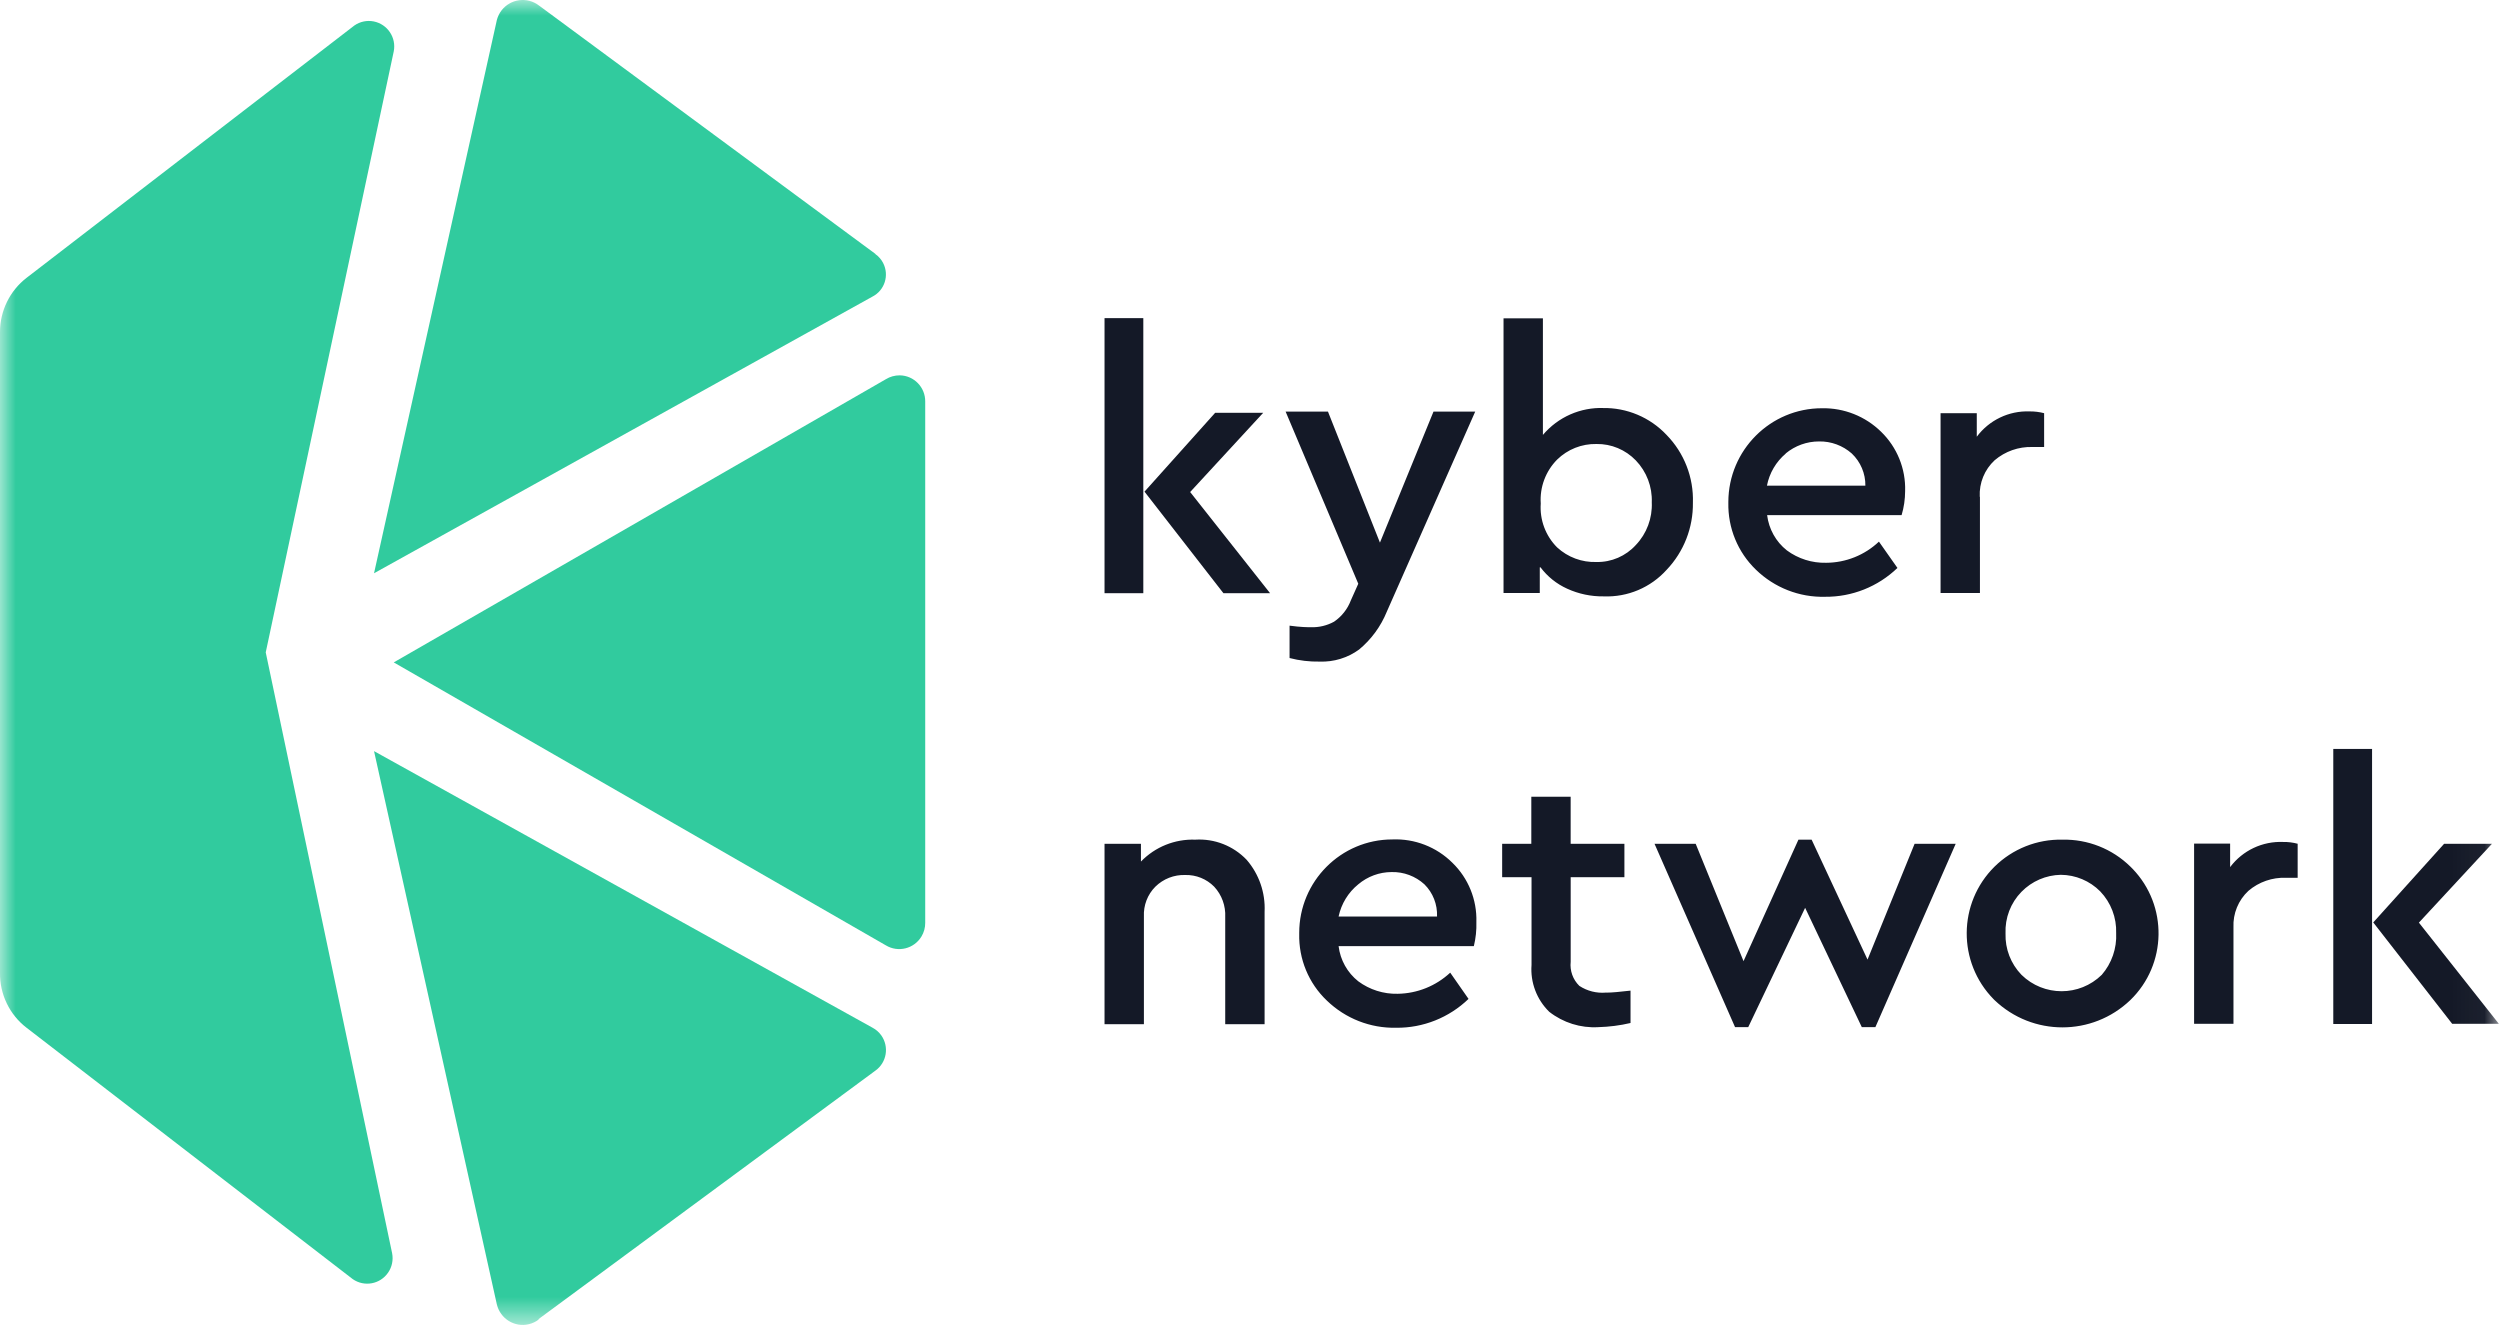 <svg xmlns="http://www.w3.org/2000/svg" xmlns:xlink="http://www.w3.org/1999/xlink" width="80" height="43" viewBox="0 0 80 43">
    <defs>
        <path id="prefix__a" d="M0 42.398L79.963 42.398 79.963 0 0 0z"/>
    </defs>
    <g fill="none" fill-rule="evenodd">
        <path fill="#141927" d="M42.69 19.894c-.225.124-.48.185-.737.177-.1 0-.321 0-.687-.05v1.036c.315.082.64.12.965.114.45.016.894-.119 1.26-.386.391-.325.696-.741.888-1.214l2.828-6.4h-1.335l-1.714 4.193-1.663-4.192H41.14l2.325 5.508-.24.537c-.105.275-.292.511-.535.677M49.827 14.708c.336-.33.79-.51 1.26-.5.475-.008.93.183 1.26.526.344.358.529.842.51 1.34.022.506-.161 1-.51 1.366-.322.355-.782.554-1.26.544-.465.016-.917-.152-1.26-.468-.369-.37-.56-.882-.523-1.404-.035-.522.156-1.033.523-1.404zm-.53 3.447c.222.296.515.531.852.683.367.168.767.252 1.17.246.766.03 1.504-.283 2.017-.854.547-.577.847-1.346.837-2.143.026-.809-.279-1.592-.843-2.17-.531-.564-1.275-.876-2.047-.86h.044c-.75-.03-1.47.288-1.954.86v-3.73h-1.26v8.79h1.16v-.822h.025zM38.25 26.869c-.653-.024-1.285.23-1.74.701v-.568h-1.165v5.773h1.26v-3.446c-.017-.356.115-.704.366-.955.255-.251.6-.386.957-.374.347-.009.682.126.926.374.244.263.371.614.353.974v3.427h1.26v-3.599c.029-.607-.177-1.203-.574-1.662-.427-.447-1.028-.683-1.644-.645M42.835 29.328c.086-.406.308-.77.63-1.03.299-.252.675-.391 1.065-.392.388-.01.764.131 1.051.392.273.27.42.645.404 1.03h-3.15zm1.72-2.466c-1.646 0-2.98 1.34-2.98 2.991v.025c-.02.81.302 1.589.888 2.144.594.572 1.389.884 2.211.866.863.01 1.696-.323 2.319-.923l-.586-.84c-.458.427-1.057.667-1.682.676-.452.011-.896-.13-1.26-.399-.35-.277-.576-.681-.63-1.125h4.328c.061-.252.089-.512.081-.772.022-.713-.257-1.402-.768-1.897-.509-.506-1.206-.776-1.921-.746zM57.14 14.512c.302-.25.68-.387 1.071-.386.385-.007.758.131 1.046.386.282.268.44.641.435 1.03h-3.15c.078-.403.291-.766.605-1.03h-.007zm1.26 4.585c.863.008 1.695-.323 2.318-.923l-.592-.842c-.456.432-1.06.674-1.688.677-.452.011-.896-.128-1.26-.398-.35-.277-.575-.682-.63-1.126h4.303c.075-.25.112-.51.113-.771.022-.713-.258-1.402-.768-1.897-.504-.495-1.185-.766-1.89-.753-1.652-.003-2.995 1.339-2.999 2.997v.026c-.017.807.302 1.584.882 2.143.592.575 1.388.888 2.211.867zM51.39 31.763c-.3.026-.6-.05-.851-.215-.206-.2-.308-.485-.277-.772V28.07h1.719v-1.068h-1.72v-1.506h-1.259v1.506h-.933v1.068h.94v2.808c-.042.558.166 1.108.566 1.499.446.349 1.004.525 1.569.492.347-.01.694-.053 1.033-.133V31.7c-.347.038-.586.064-.769.064h-.019zM59.761 30.707L57.972 26.869 57.55 26.869 55.793 30.757 54.262 27.002 52.945 27.002 55.522 32.869 55.943 32.869 57.764 29.05 59.578 32.869 60.012 32.869 62.582 27.002 61.267 27.002zM67.257 31.194c-.715.7-1.855.7-2.57 0-.342-.354-.526-.83-.51-1.322-.021-.496.163-.98.51-1.334.332-.34.785-.536 1.26-.544.473.003.927.194 1.26.53.343.358.527.84.51 1.336.024.487-.142.965-.46 1.334m-1.26-4.325c-.81-.018-1.594.294-2.173.865-1.174 1.163-1.187 3.06-.03 4.239l.03.03c1.217 1.164 3.13 1.164 4.346 0 1.176-1.14 1.208-3.022.072-4.202-.023-.025-.047-.049-.072-.072-.58-.568-1.363-.877-2.173-.86M71.364 27.747v-.752h-1.153v5.767h1.26v-3.086c-.02-.442.155-.87.479-1.17.335-.285.765-.434 1.203-.417h.372V27c-.15-.04-.305-.06-.46-.057-.664-.029-1.3.271-1.7.803M63.352 15.897c-.022-.442.153-.87.478-1.17.336-.285.765-.436 1.204-.423h.378v-1.082c-.153-.04-.31-.059-.467-.057-.661-.024-1.292.279-1.688.81v-.753h-1.159v5.755h1.26v-3.08h-.006z"/>
        <mask id="prefix__b" fill="#fff">
            <use xlink:href="#prefix__a"/>
        </mask>
        <path fill="#141927" d="M74.665 32.768L75.906 32.768 75.906 23.966 74.665 23.966zM77.405 29.524L79.742 27.002 78.211 27.002 75.944 29.518 78.47 32.762 79.963 32.762zM40.422 13.21L38.885 13.21 36.624 15.733 39.15 18.983 40.643 18.983 38.085 15.745zM35.345 18.983L36.586 18.983 36.586 10.181 35.345 10.181z" mask="url(#prefix__b)"/>
        <path fill="#31CB9E" d="M12.599 21.196l15.748 9.055c.394.238.904.11 1.141-.285.079-.131.12-.282.119-.435V12.85c.005-.457-.36-.833-.815-.839-.157-.001-.312.042-.445.124l-15.748 9.062zM28.013 8.125L17.248.177c-.376-.289-.914-.217-1.202.16-.068.09-.117.193-.146.301l-3.931 17.706 15.95-8.853c.39-.2.543-.681.342-1.073-.058-.114-.143-.212-.248-.286M17.235 42.21l10.778-7.95c.363-.26.446-.764.188-1.128-.073-.102-.167-.185-.276-.243l-15.956-8.853 3.93 17.705c.11.459.568.743 1.025.633.112-.027.218-.076.31-.146" mask="url(#prefix__b)"/>
        <path fill="#31CB9E" d="M8.504 20.874L12.6 1.644c.087-.442-.2-.87-.64-.958-.216-.043-.44.004-.62.13L.851 8.89C.313 9.305-.002 9.949 0 10.63v20.488c-.013.692.302 1.35.85 1.77l10.438 8.044c.369.257.875.164 1.13-.206.126-.182.172-.406.13-.622l-4.045-19.23z" mask="url(#prefix__b)"/>
    </g>
</svg>
